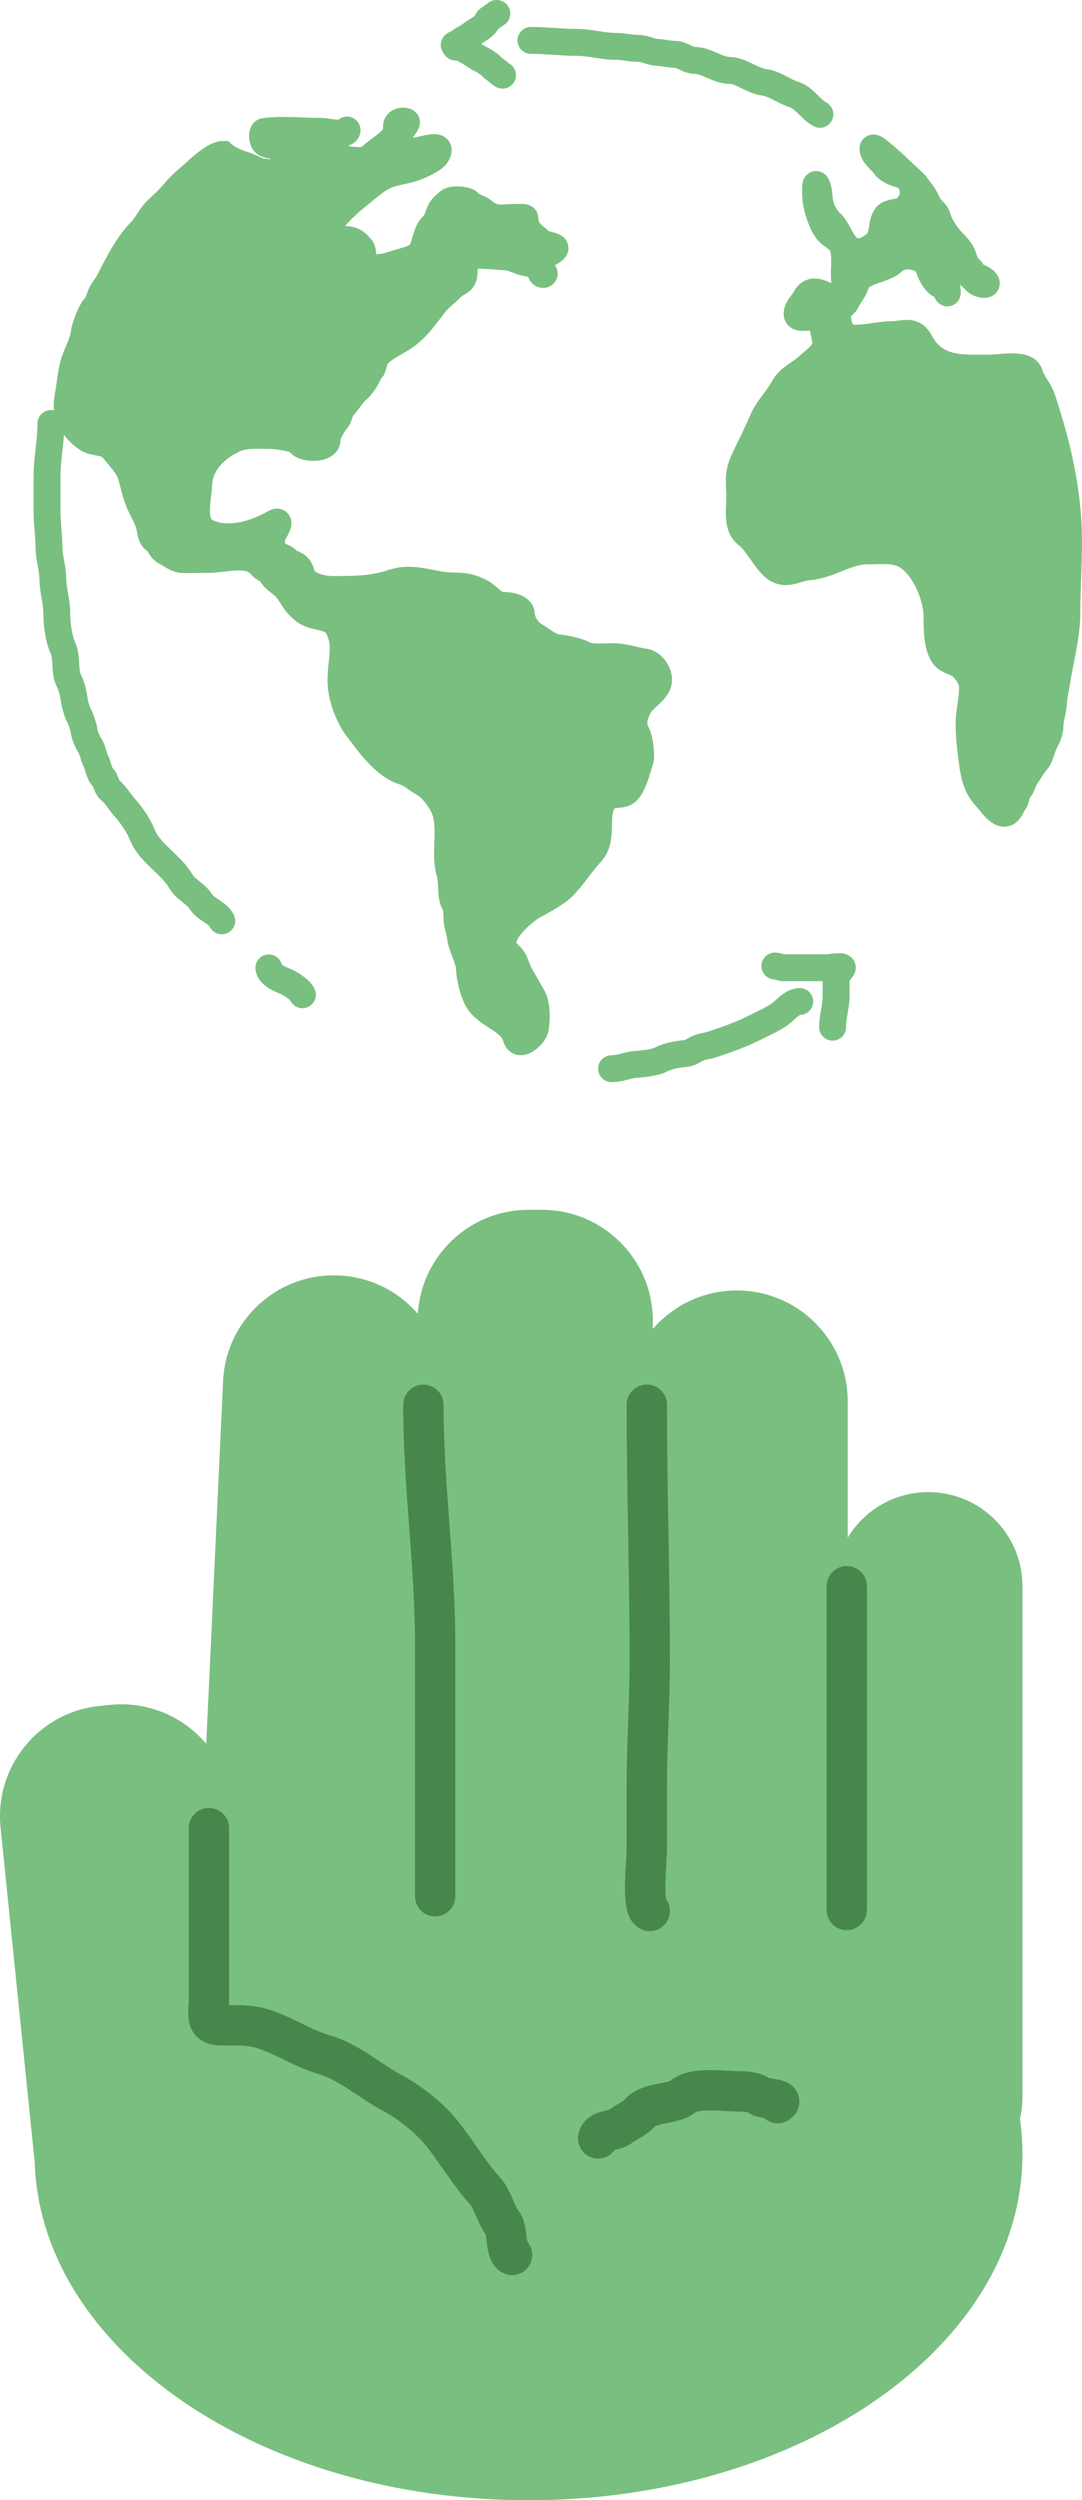 <svg width="161" height="372" viewBox="0 0 161 372" fill="none" xmlns="http://www.w3.org/2000/svg">
<path fill-rule="evenodd" clip-rule="evenodd" d="M78.639 180.01C69.872 180.01 62.702 186.847 62.17 195.48C59.313 192.169 55.153 189.993 50.44 189.774C41.337 189.352 33.615 196.389 33.193 205.492L30.69 259.472C27.293 255.434 22.024 253.092 16.379 253.668L14.827 253.826C5.762 254.75 -0.839 262.848 0.085 271.914L5.059 320.713C5.084 320.961 5.115 321.207 5.151 321.451C5.868 349.46 38.495 372.01 78.639 372.01C119.232 372.01 152.139 348.952 152.139 320.51C152.139 318.736 152.011 316.983 151.761 315.255C152.008 314.213 152.139 313.127 152.139 312.01V236.01C152.139 228.278 145.871 222.01 138.139 222.01C133.046 222.01 128.589 224.729 126.139 228.795V208.51C126.139 199.397 118.752 192.01 109.639 192.01C104.642 192.01 100.165 194.231 97.139 197.739V196.51C97.139 187.397 89.751 180.01 80.639 180.01H78.639Z" fill="#79BF7F"/>
<path d="M63 209.01C63 221.216 64.752 232.717 64.752 244.702C64.752 257.183 64.752 269.664 64.752 282.145" stroke="#47874C" stroke-width="6" stroke-linecap="round"/>
<path d="M96.245 209.01C96.245 221.75 96.683 234.315 96.683 247.11C96.683 253.191 96.245 259.446 96.245 265.723C96.245 268.861 96.245 272 96.245 275.138C96.245 276.689 95.467 283.727 96.683 284.335" stroke="#47874C" stroke-width="6" stroke-linecap="round"/>
<path d="M126 236.01C126 252.169 126 268.162 126 284.183" stroke="#47874C" stroke-width="6" stroke-linecap="round"/>
<path d="M31.088 272.01C31.088 280.477 31.088 288.943 31.088 297.41C31.088 299.742 30.366 301.352 33.059 301.352C35.037 301.352 37.012 301.261 38.776 301.765C42.067 302.705 44.952 304.781 48.362 305.755C51.866 306.756 55.042 309.634 58.24 311.327C60.805 312.685 63.856 315.05 65.685 317.336C67.895 320.098 69.825 323.383 72.157 325.974C73.312 327.257 73.782 329.537 74.785 330.791C75.579 331.784 75.188 335.007 76.196 335.511" stroke="#47874C" stroke-width="6" stroke-linecap="round"/>
<path d="M89 318.177C89.145 316.872 91.462 317.084 92.284 316.425C93.052 315.812 94.582 315.141 95.131 314.455C96.509 312.733 100.046 313.194 101.603 311.949C103.433 310.484 107.49 311.17 109.802 311.17C110.967 311.17 112.309 311.249 113.184 311.949C113.524 312.22 116.852 312.353 115.714 312.922" stroke="#47874C" stroke-width="6" stroke-linecap="round"/>
<path d="M36.39 24.567C35.369 24.27 33.999 23.718 33.177 22.974C32.019 22.974 30.044 24.763 29.15 25.574L29.115 25.605C28.157 26.473 26.742 27.62 25.948 28.632C25.224 29.555 23.986 30.617 23.166 31.453C22.277 32.359 21.817 33.53 20.929 34.435C18.915 36.488 17.532 39.347 16.196 41.921C15.869 42.55 15.352 43.108 15.048 43.763C14.852 44.185 14.532 45.336 14.202 45.605C13.574 46.117 12.608 48.743 12.524 49.552C12.36 51.144 11.314 52.718 10.918 54.288C10.545 55.765 10.453 57.15 10.186 58.645C9.873 60.4 9.884 61.43 10.774 62.972C11.331 63.936 12.622 65.275 13.7 65.589C14.988 65.964 16.066 65.791 17.027 67.051C17.95 68.26 19.11 69.29 19.552 70.867C20.016 72.524 20.328 74.185 21.172 75.735C21.605 76.528 22.165 77.745 22.32 78.615C22.431 79.241 22.522 80.025 23.109 80.399C23.744 80.803 23.861 81.718 24.658 82.124C25.316 82.46 26.266 83.196 26.981 83.235C28.354 83.308 29.751 83.235 31.126 83.235C33.383 83.235 37.152 81.984 38.856 84.156C39.244 84.65 40.017 84.763 40.406 85.457C40.704 85.99 41.606 86.657 42.084 87.036C43.09 87.834 43.589 89.228 44.479 90.135C45.434 91.108 46.012 91.391 47.247 91.67C48.278 91.904 49.709 92.149 50.273 93.234C51.722 96.023 50.732 98.22 50.732 101.26C50.732 103.567 51.805 106.538 53.199 108.365C54.939 110.646 57.255 113.987 60.14 114.827C61.182 115.13 62.101 116.044 63.124 116.596C64.165 117.158 65.269 118.643 65.834 119.681C67.498 122.732 65.979 126.691 66.939 129.87C67.346 131.219 66.973 133.191 67.641 134.417C68.098 135.254 67.915 136.27 68.043 137.18C68.153 137.964 68.461 138.774 68.545 139.548C68.705 141.016 69.754 142.514 69.836 144.022C69.912 145.421 70.3 147.06 70.868 148.364C72.072 151.123 76.013 151.522 76.82 154.402C77.266 155.991 79.42 154.073 79.632 153.1C79.879 151.965 79.895 149.53 79.33 148.495C78.668 147.28 77.983 146.136 77.323 144.957C77.013 144.405 76.821 143.727 76.548 143.101C76.264 142.45 75.754 142.092 75.315 141.595C73.322 139.338 77.85 135.624 79.388 134.753C80.922 133.884 82.674 133.04 83.906 131.785C85.356 130.307 86.47 128.463 87.907 126.917C90.006 124.659 88.183 121.172 89.972 118.891C90.83 117.798 92.446 118.606 93.329 117.707C94.295 116.722 94.821 114.416 95.25 113.102C95.474 112.418 95.189 109.964 94.748 109.155C93.965 107.717 94.382 106.354 95.078 105.076C95.737 103.867 97.668 102.866 97.961 101.524C98.221 100.331 97.138 98.645 95.91 98.497C94.379 98.314 92.92 97.708 91.263 97.708C89.967 97.708 87.864 97.947 86.745 97.313C85.94 96.857 83.931 96.448 83.002 96.392C81.905 96.326 80.526 95.129 79.531 94.55C78.522 93.962 77.647 92.618 77.581 91.392C77.521 90.301 75.731 90.077 74.87 90.077C73.506 90.077 72.698 88.745 71.643 88.176C70.117 87.352 69.106 87.182 67.383 87.182C64.281 87.182 61.62 85.627 58.419 86.714C55.495 87.708 52.638 87.708 49.498 87.708C48.191 87.708 46.334 87.318 45.368 86.334C44.799 85.754 44.874 84.861 44.278 84.287C43.883 83.907 43.005 83.718 42.729 83.366C42.139 82.614 40.406 82.724 40.406 81.393C40.406 80.623 40.345 79.978 40.721 79.287C40.881 78.994 42.054 77.126 40.793 77.84C37.916 79.469 34.032 80.669 30.854 79.229C28.341 78.091 29.483 74.234 29.563 72.124C29.683 68.933 32.108 66.585 34.855 65.341C36.63 64.537 38.681 64.814 40.606 64.814C41.12 64.814 44.392 65.287 44.522 65.75C44.828 66.844 48.667 66.944 48.667 65.472C48.667 64.482 49.582 63.122 50.158 62.388C50.507 61.943 50.515 61.117 50.99 60.604C51.721 59.815 52.393 58.618 53.184 57.973C53.918 57.375 55.009 55.639 55.121 54.727C55.132 54.635 55.373 54.907 55.379 54.815C55.399 54.471 55.62 54.313 55.637 54.025C55.679 53.289 55.857 53.158 56.354 52.651C57.212 51.777 58.366 51.203 59.395 50.605C61.834 49.184 62.959 47.394 64.673 45.21C65.393 44.292 66.31 43.643 67.111 42.827C68.175 41.742 69.061 42.16 69.061 40.342C69.061 38.845 69.113 37.973 70.739 37.973C72.362 37.973 74.024 38.147 75.515 38.236C75.881 38.258 76.95 38.653 77.323 38.821C77.919 39.091 78.611 39.119 79.244 39.304C79.542 39.39 80.002 39.686 80.374 39.995C80.341 39.777 80.305 39.58 80.22 39.494C79.652 38.915 79.523 39.126 80.22 38.558C80.637 38.218 81.336 37.864 81.84 37.579C83.865 36.432 81.225 36.717 80.363 35.927C79.021 34.695 78.209 34.389 78.097 32.447C78.082 32.19 74.928 32.447 74.354 32.447C73.652 32.447 72.524 32.029 72.03 31.526C71.668 31.157 71.065 30.961 70.596 30.752C70.363 30.648 69.685 30.669 69.778 30.547C70.376 29.763 67.454 29.497 66.867 29.962L66.854 29.972C66.307 30.406 65.739 30.856 65.447 31.526C65.279 31.913 64.827 33.327 64.529 33.5C63.405 34.155 63.335 36.651 62.55 37.652C61.949 38.417 60.454 38.77 59.624 39.011C58.321 39.391 57.455 39.815 55.953 39.815C55.177 39.815 54.502 39.843 54.145 39.026C53.925 38.52 54.061 37.347 53.773 36.979C52.813 35.757 52.223 35.605 50.603 35.605C45.58 35.605 51.663 30.35 53.184 29.143C54.312 28.249 55.685 26.97 56.928 26.336C58.406 25.583 59.764 25.513 61.202 25.094C62.118 24.827 64.499 23.821 64.988 22.974C66.102 21.043 62.749 22.448 61.718 22.448H59.509C58.441 22.448 58.477 22.309 58.477 21.264C58.477 19.809 59.965 19.525 60.485 18.237C60.614 17.916 59.045 17.813 58.993 18.764C58.943 19.684 59.03 20.041 58.348 20.737C57.353 21.751 55.987 22.5 55.063 23.442C54.353 24.166 51.955 23.843 51.047 23.559C50.693 23.448 47.542 22.523 48.279 21.921C48.481 21.757 50.094 20.482 51.014 19.79C50.049 19.923 48.297 19.553 48.021 19.553C45.087 19.553 42.21 19.213 39.373 19.553C38.886 19.611 39.063 20.933 39.315 21.19C39.858 21.743 40.536 21.396 41.051 21.804C41.503 22.163 42.1 22.691 42.586 22.974C43.022 23.228 43.121 24.017 43.446 24.348C44.584 25.508 44.805 26.132 42.858 26.132H40.793C40.201 26.132 39.88 25.636 39.373 25.605C38.123 25.53 37.483 24.886 36.39 24.567Z" fill="#79BF7F"/>
<path d="M40.793 26.132C40.201 26.132 39.88 25.636 39.373 25.605C38.123 25.53 37.483 24.886 36.39 24.567C35.369 24.27 33.999 23.718 33.177 22.974C32.019 22.974 30.044 24.763 29.15 25.574M40.793 26.132C41.481 26.132 42.17 26.132 42.858 26.132M40.793 26.132H42.858M42.858 26.132C44.805 26.132 44.584 25.508 43.446 24.348C43.121 24.017 43.022 23.228 42.586 22.974C42.1 22.691 41.503 22.163 41.051 21.804C40.536 21.396 39.858 21.743 39.315 21.19C39.063 20.933 38.886 19.611 39.373 19.553C42.21 19.213 45.087 19.553 48.021 19.553C48.297 19.553 50.049 19.923 51.014 19.79M59.509 22.448C58.441 22.448 58.477 22.309 58.477 21.264C58.477 19.809 59.965 19.525 60.485 18.237C60.614 17.916 59.045 17.813 58.993 18.764C58.943 19.684 59.03 20.041 58.348 20.737C57.353 21.751 55.987 22.5 55.063 23.442C54.353 24.166 51.955 23.843 51.047 23.559C50.693 23.448 47.542 22.523 48.279 21.921C48.481 21.757 50.094 20.482 51.014 19.79M59.509 22.448C60.246 22.448 60.982 22.448 61.718 22.448M59.509 22.448H61.718M61.718 22.448C62.749 22.448 66.102 21.043 64.988 22.974C64.499 23.821 62.118 24.827 61.202 25.094C59.764 25.513 58.406 25.583 56.928 26.336C55.685 26.97 54.312 28.249 53.184 29.143C51.663 30.35 45.58 35.605 50.603 35.605C52.223 35.605 52.813 35.757 53.773 36.979C54.061 37.347 53.925 38.52 54.145 39.026C54.502 39.843 55.177 39.815 55.953 39.815C57.455 39.815 58.321 39.391 59.624 39.011C60.454 38.77 61.949 38.417 62.55 37.652C63.335 36.651 63.405 34.155 64.529 33.5C64.827 33.327 65.279 31.913 65.447 31.526C65.739 30.856 66.307 30.406 66.854 29.972M66.867 29.962C67.454 29.497 70.376 29.763 69.778 30.547C69.685 30.669 70.363 30.648 70.596 30.752C71.065 30.961 71.668 31.157 72.03 31.526C72.524 32.029 73.652 32.447 74.354 32.447C74.928 32.447 78.082 32.19 78.097 32.447C78.209 34.389 79.021 34.695 80.363 35.927C81.225 36.717 83.865 36.432 81.84 37.579C81.336 37.864 80.637 38.218 80.22 38.558C79.523 39.126 79.652 38.915 80.22 39.494C80.305 39.58 80.341 39.777 80.374 39.995M66.867 29.962L66.854 29.972M66.867 29.962C66.863 29.965 66.858 29.969 66.854 29.972M29.115 25.605C28.157 26.473 26.742 27.62 25.948 28.632C25.224 29.555 23.986 30.617 23.166 31.453C22.277 32.359 21.817 33.53 20.929 34.435C18.915 36.488 17.532 39.347 16.196 41.921C15.869 42.55 15.352 43.108 15.048 43.763C14.852 44.185 14.532 45.336 14.202 45.605C13.574 46.117 12.608 48.743 12.524 49.552C12.36 51.144 11.314 52.718 10.918 54.288C10.545 55.765 10.453 57.15 10.186 58.645C9.873 60.4 9.884 61.43 10.774 62.972C11.331 63.936 12.622 65.275 13.7 65.589C14.988 65.964 16.066 65.791 17.027 67.051C17.95 68.26 19.11 69.29 19.552 70.867C20.016 72.524 20.328 74.185 21.172 75.735C21.605 76.528 22.165 77.745 22.32 78.615C22.431 79.241 22.522 80.025 23.109 80.399C23.744 80.803 23.861 81.718 24.658 82.124C25.316 82.46 26.266 83.196 26.981 83.235C28.354 83.308 29.751 83.235 31.126 83.235C33.383 83.235 37.152 81.984 38.856 84.156C39.244 84.65 40.017 84.763 40.406 85.457C40.704 85.99 41.606 86.657 42.084 87.036C43.09 87.834 43.589 89.228 44.479 90.135C45.434 91.108 46.012 91.391 47.247 91.67C48.278 91.904 49.709 92.149 50.273 93.234C51.722 96.023 50.732 98.22 50.732 101.26C50.732 103.567 51.805 106.538 53.199 108.365C54.939 110.646 57.255 113.987 60.14 114.827C61.182 115.13 62.101 116.044 63.124 116.596C64.165 117.158 65.269 118.643 65.834 119.681C67.498 122.732 65.979 126.691 66.939 129.87C67.346 131.219 66.973 133.191 67.641 134.417C68.098 135.254 67.915 136.27 68.043 137.18C68.153 137.964 68.461 138.774 68.545 139.548C68.705 141.016 69.754 142.514 69.836 144.022C69.912 145.421 70.3 147.06 70.868 148.364C72.072 151.123 76.013 151.522 76.82 154.402C77.266 155.991 79.42 154.073 79.632 153.1C79.879 151.965 79.895 149.53 79.33 148.495C78.668 147.28 77.983 146.136 77.323 144.957C77.013 144.405 76.821 143.727 76.548 143.101C76.264 142.45 75.754 142.092 75.315 141.595C73.322 139.338 77.85 135.624 79.388 134.753C80.922 133.884 82.674 133.04 83.906 131.785C85.356 130.307 86.47 128.463 87.907 126.917C90.006 124.659 88.183 121.172 89.972 118.891C90.83 117.798 92.446 118.606 93.329 117.707C94.295 116.722 94.821 114.416 95.25 113.102C95.474 112.418 95.189 109.964 94.748 109.155C93.965 107.717 94.382 106.354 95.078 105.076C95.737 103.867 97.668 102.866 97.961 101.524C98.221 100.331 97.138 98.645 95.91 98.497C94.379 98.314 92.92 97.708 91.263 97.708C89.967 97.708 87.864 97.947 86.745 97.313C85.94 96.857 83.931 96.448 83.002 96.392C81.905 96.326 80.526 95.129 79.531 94.55C78.522 93.962 77.647 92.618 77.581 91.392C77.521 90.301 75.731 90.077 74.87 90.077C73.506 90.077 72.698 88.745 71.643 88.176C70.117 87.352 69.106 87.182 67.383 87.182C64.281 87.182 61.62 85.627 58.419 86.714C55.495 87.708 52.638 87.708 49.498 87.708C48.191 87.708 46.334 87.318 45.368 86.334C44.799 85.754 44.874 84.861 44.278 84.287C43.883 83.907 43.005 83.718 42.729 83.366C42.139 82.614 40.406 82.724 40.406 81.393C40.406 80.623 40.345 79.978 40.721 79.287C40.881 78.994 42.054 77.126 40.793 77.84C37.916 79.469 34.032 80.669 30.854 79.229C28.341 78.091 29.483 74.234 29.563 72.124C29.683 68.933 32.108 66.585 34.855 65.341C36.63 64.537 38.681 64.814 40.606 64.814C41.12 64.814 44.392 65.287 44.522 65.75C44.828 66.844 48.667 66.944 48.667 65.472C48.667 64.482 49.582 63.122 50.158 62.388C50.507 61.943 50.515 61.117 50.99 60.604C51.721 59.815 52.393 58.618 53.184 57.973C53.918 57.375 55.009 55.639 55.121 54.727C55.132 54.635 55.373 54.907 55.379 54.815C55.399 54.471 55.62 54.313 55.637 54.025C55.679 53.289 55.857 53.158 56.354 52.651C57.212 51.777 58.366 51.203 59.395 50.605C61.834 49.184 62.959 47.394 64.673 45.21C65.393 44.292 66.31 43.643 67.111 42.827C68.175 41.742 69.061 42.16 69.061 40.342C69.061 38.845 69.113 37.973 70.739 37.973C72.362 37.973 74.024 38.147 75.515 38.236C75.881 38.258 76.95 38.653 77.323 38.821C77.919 39.091 78.611 39.119 79.244 39.304C79.542 39.39 80.002 39.686 80.374 39.995M29.115 25.605L29.15 25.574M29.115 25.605C29.126 25.595 29.138 25.584 29.15 25.574M80.374 39.995C80.868 40.405 81.204 40.839 80.793 40.839C80.485 40.839 80.434 40.384 80.374 39.995ZM51.014 19.79C51.39 19.507 51.65 19.321 51.65 19.348C51.65 19.608 51.392 19.738 51.014 19.79Z" stroke="#79BF7F" stroke-width="4" stroke-linecap="round"/>
<path d="M129.896 22.066C129.896 23.071 131.067 23.814 131.597 24.566C132.172 25.382 133.16 25.71 134.05 25.975C135.62 26.443 136.334 28.407 135.611 29.914C135.343 30.472 134.54 31.406 133.91 31.483C133.476 31.536 132.219 31.726 131.903 32.137C130.962 33.364 131.652 35.133 130.259 36.322C129.035 37.366 127.441 38.053 126.077 36.773C125.014 35.776 124.723 34.195 123.568 33.111C122.525 32.132 121.868 30.462 121.868 28.998C121.868 28.565 121.406 26.724 121.366 27.763C121.326 28.81 121.357 29.8 121.617 30.815C121.899 31.919 122.471 33.682 123.247 34.491C123.765 35.03 124.418 35.334 124.934 35.872C125.962 36.944 125.631 39.346 125.631 40.755C125.631 41.98 126.183 45.693 124.126 44.62C122.747 43.902 120.804 42.552 119.916 44.301C119.548 45.026 118.654 45.749 118.606 46.655C118.561 47.505 119.89 47.178 120.488 47.178C121.212 47.178 122.317 46.977 122.369 47.963C122.428 49.057 122.871 50.087 122.871 51.233C122.871 52.532 121.025 53.755 120.167 54.56C119.078 55.582 117.432 56.182 116.654 57.641C115.718 59.399 114.246 60.725 113.449 62.626C112.592 64.667 111.563 66.58 110.633 68.628C109.703 70.675 110.075 71.862 110.075 73.976C110.075 75.687 109.588 78.306 111.093 79.484C112.656 80.706 113.471 82.631 114.842 84.061C116.746 86.045 118.278 84.482 120.418 84.323C123.338 84.105 126.028 81.969 129.032 81.969C130.844 81.969 133.165 81.682 134.789 82.623C137.538 84.215 139.43 88.703 139.43 91.807C139.43 93.426 139.394 96.744 140.74 97.867C141.524 98.52 142.478 98.487 143.305 99.349C143.959 100.031 144.662 101.089 144.699 102.052C144.774 104.015 144.197 105.779 144.197 107.734C144.197 109.756 144.444 111.661 144.713 113.62C144.971 115.502 145.373 117.2 146.706 118.59C147.262 119.17 148.952 121.858 150.024 120.741C150.456 120.29 150.559 119.781 150.916 119.317C151.233 118.903 151.249 117.836 151.599 117.544C152.061 117.158 152.225 116.106 152.616 115.582C153.178 114.829 153.64 113.929 154.233 113.242C154.859 112.517 154.999 111.333 155.432 110.481L155.435 110.474C155.824 109.709 156.24 108.889 156.24 107.981C156.24 106.891 156.683 105.829 156.742 104.726C156.799 103.663 157.084 102.425 157.258 101.34C157.791 98.005 158.749 94.543 158.749 91.124C158.749 87.693 159 84.049 159 80.53C159 73.143 157.309 66.099 155.041 59.269C154.607 57.961 153.559 56.947 153.215 55.694C152.737 53.947 148.849 54.764 147.431 54.764C143.236 54.764 139.198 55.218 136.865 50.84C135.836 48.908 134.409 49.794 132.781 49.794C130.971 49.794 129.214 50.317 127.331 50.317C125.309 50.317 124.627 48.828 124.627 46.786C124.627 45.592 125.484 45.716 125.938 44.824C126.403 43.907 127.123 43.106 127.401 42.092C127.869 40.386 131.534 40.115 132.656 39.069C133.979 37.835 135.494 37.826 137.172 38.604C137.455 38.735 137.762 38.934 138.071 39.174C137.994 38.59 138.066 38.056 138.371 37.703C138.834 37.166 139.124 36.453 139.932 36.453C141.077 36.453 141.039 36.909 141.563 37.892C142.437 39.533 144.006 40.585 145.257 41.888C145.668 42.317 147.329 42.625 146.567 41.83C146.185 41.432 145.752 41.295 145.257 41.103C144.725 40.898 144.66 40.224 144.197 39.912C143.63 39.529 143.429 38.368 143.138 37.761C142.83 37.119 142.277 36.573 141.8 36.075C140.811 35.045 139.796 33.536 139.416 32.152C139.27 31.617 138.451 31.055 138.176 30.553C137.84 29.94 137.571 29.191 137.116 28.664C136.663 28.139 136.313 27.471 135.792 27.036C135.375 26.688 130.012 21.41 129.896 22.066Z" fill="#79BF7F"/>
<path d="M155.432 110.481C154.999 111.333 154.859 112.517 154.233 113.242C153.64 113.929 153.178 114.829 152.616 115.582C152.225 116.106 152.061 117.158 151.599 117.544C151.249 117.836 151.233 118.903 150.916 119.317C150.559 119.781 150.456 120.29 150.024 120.741C148.952 121.858 147.262 119.17 146.706 118.59C145.373 117.2 144.971 115.502 144.713 113.62C144.444 111.661 144.197 109.756 144.197 107.734C144.197 105.779 144.774 104.015 144.699 102.052C144.662 101.089 143.959 100.031 143.305 99.349C142.478 98.487 141.524 98.52 140.74 97.867C139.394 96.744 139.43 93.426 139.43 91.807C139.43 88.703 137.538 84.215 134.789 82.623C133.165 81.682 130.844 81.969 129.032 81.969C126.028 81.969 123.338 84.105 120.418 84.323C118.278 84.482 116.746 86.045 114.842 84.061C113.471 82.631 112.656 80.706 111.093 79.484C109.588 78.306 110.075 75.687 110.075 73.976C110.075 71.862 109.703 70.675 110.633 68.628C111.563 66.58 112.592 64.667 113.449 62.626C114.246 60.725 115.718 59.399 116.654 57.641C117.432 56.182 119.078 55.582 120.167 54.56C121.025 53.755 122.871 52.532 122.871 51.233C122.871 50.087 122.428 49.057 122.369 47.963C122.317 46.977 121.212 47.178 120.488 47.178C119.89 47.178 118.561 47.505 118.606 46.655C118.654 45.749 119.548 45.026 119.916 44.301C120.804 42.552 122.747 43.902 124.126 44.62C126.183 45.693 125.631 41.98 125.631 40.755C125.631 39.346 125.962 36.944 124.934 35.872C124.418 35.334 123.765 35.03 123.247 34.491C122.471 33.682 121.899 31.919 121.617 30.815C121.357 29.8 121.326 28.81 121.366 27.763C121.406 26.724 121.868 28.565 121.868 28.998C121.868 30.462 122.525 32.132 123.568 33.111C124.723 34.195 125.014 35.776 126.077 36.773C127.441 38.053 129.035 37.366 130.259 36.322C131.652 35.133 130.962 33.364 131.903 32.137C132.219 31.726 133.476 31.536 133.91 31.483C134.54 31.406 135.343 30.472 135.611 29.914C136.334 28.407 135.62 26.443 134.05 25.975C133.16 25.71 132.172 25.382 131.597 24.566C131.067 23.814 129.896 23.071 129.896 22.066C130.012 21.41 135.375 26.688 135.792 27.036C136.313 27.471 136.663 28.139 137.116 28.664C137.571 29.191 137.84 29.94 138.176 30.553C138.451 31.055 139.27 31.617 139.416 32.152C139.796 33.536 140.811 35.045 141.8 36.075C142.277 36.573 142.83 37.119 143.138 37.761C143.429 38.368 143.63 39.529 144.197 39.912C144.66 40.224 144.725 40.898 145.257 41.103C145.752 41.295 146.185 41.432 146.567 41.83C147.329 42.625 145.668 42.317 145.257 41.888C144.006 40.585 142.437 39.533 141.563 37.892C141.039 36.909 141.077 36.453 139.932 36.453C139.124 36.453 138.834 37.166 138.371 37.703C138.066 38.056 137.994 38.59 138.071 39.174M155.432 110.481L155.435 110.474M155.432 110.481C155.433 110.479 155.434 110.476 155.435 110.474M155.435 110.474C155.824 109.709 156.24 108.889 156.24 107.981C156.24 106.891 156.683 105.829 156.742 104.726C156.799 103.663 157.084 102.425 157.258 101.34C157.791 98.005 158.749 94.543 158.749 91.124C158.749 87.693 159 84.049 159 80.53C159 73.143 157.309 66.099 155.041 59.269C154.607 57.961 153.559 56.947 153.215 55.694C152.737 53.947 148.849 54.764 147.431 54.764C143.236 54.764 139.198 55.218 136.865 50.84C135.836 48.908 134.409 49.794 132.781 49.794C130.971 49.794 129.214 50.317 127.331 50.317C125.309 50.317 124.627 48.828 124.627 46.786C124.627 45.592 125.484 45.716 125.938 44.824C126.403 43.907 127.123 43.106 127.401 42.092C127.869 40.386 131.534 40.115 132.656 39.069C133.979 37.835 135.494 37.826 137.172 38.604C137.455 38.735 137.762 38.934 138.071 39.174M138.071 39.174C138.917 39.832 139.778 40.801 140.183 41.539C140.602 42.304 140.936 42.238 140.936 43.254C140.936 43.905 140.998 43.482 140.922 43.123C140.829 42.691 140.137 42.53 139.807 42.339C139.096 41.927 138.237 40.434 138.071 39.174Z" stroke="#79BF7F" stroke-width="4" stroke-linecap="round"/>
<path d="M7.578 63.01C7.578 65.682 7 68.206 7 70.851C7 72.618 7 74.385 7 76.153C7 77.969 7.289 79.671 7.289 81.438C7.289 83.036 7.867 84.566 7.867 86.153C7.867 87.754 8.444 89.519 8.444 91.153C8.444 92.831 8.711 94.96 9.375 96.438C10.052 97.945 9.505 99.983 10.322 101.438C10.674 102.065 10.959 103.435 11.044 104.153C11.085 104.496 11.517 106.241 11.767 106.438C11.871 106.521 12.489 108.381 12.489 108.581C12.489 109.1 12.98 110.364 13.291 110.788C13.776 111.447 13.908 112.547 14.286 113.295C14.553 113.823 14.829 115.261 15.233 115.581C15.759 115.997 15.813 117.125 16.389 117.581C17.26 118.27 17.804 119.321 18.556 120.153C19.525 121.224 20.602 122.785 21.156 124.153C22.333 127.063 25.409 128.53 26.933 131.168C27.633 132.38 29.107 132.919 29.886 134.153C30.654 135.367 32.337 135.698 33 137.01" stroke="#79BF7F" stroke-width="4" stroke-linecap="round"/>
<path d="M79 6.01C81.287 6.01 83.605 6.307 85.834 6.307C87.809 6.307 89.646 6.902 91.688 6.902C92.828 6.902 93.861 7.199 94.947 7.199C95.983 7.199 96.782 7.735 97.795 7.794C98.733 7.848 99.657 8.091 100.5 8.091C101.478 8.091 102.333 8.983 103.348 8.983C105.069 8.983 106.853 10.469 108.474 10.469C110.277 10.469 111.877 12.024 113.742 12.253C115.212 12.434 116.696 13.623 118.14 14.053C119.624 14.496 120.645 16.303 122 17.01" stroke="#79BF7F" stroke-width="4" stroke-linecap="round"/>
<path d="M91 159.01C92.351 159.01 93.393 158.446 94.677 158.365C95.692 158.3 97.44 158.111 98.353 157.648C99.419 157.107 100.912 156.823 102.03 156.752C102.558 156.718 103.26 156.271 103.727 156.035C104.501 155.643 105.071 155.692 105.833 155.443C107.948 154.754 110.234 153.955 112.354 152.881C113.529 152.285 114.654 151.799 115.747 151.107C116.772 150.457 117.802 149.01 119 149.01" stroke="#79BF7F" stroke-width="4" stroke-linecap="round"/>
<path d="M40 144.01C40.096 145.102 41.891 145.782 42.489 146.026C43.064 146.261 44.74 147.266 45 148.01" stroke="#79BF7F" stroke-width="4" stroke-linecap="round"/>
<path d="M68 7.01C69.929 7.01 66.445 7.01 69 7.01" stroke="#79BF7F" stroke-width="4" stroke-linecap="round"/>
<path d="M115.301 143.729C115.74 143.729 116.142 143.99 116.602 143.99C117.057 143.99 117.512 143.99 117.968 143.99C118.878 143.99 119.789 143.99 120.7 143.99C121.502 143.99 122.304 143.99 123.106 143.99C123.37 143.99 125.719 143.553 125.289 144.091C124.951 144.513 124.407 145.204 124.407 145.746C124.407 146.57 124.407 147.394 124.407 148.218C124.407 149.792 123.887 151.219 123.887 152.836" stroke="#79BF7F" stroke-width="4" stroke-linecap="round"/>
<path d="M67.585 6.694C67.823 6.456 68.182 6.419 68.406 6.217C68.671 5.978 68.976 5.843 69.283 5.673C69.926 5.315 70.484 4.806 71.13 4.447C71.506 4.238 72.388 3.579 72.484 3.148C72.564 2.788 73.077 2.7 73.278 2.449C73.433 2.254 74.126 2 73.877 2" stroke="#79BF7F" stroke-width="4" stroke-linecap="round"/>
<path d="M67.784 6.994C69.097 6.994 70.344 8.201 71.479 8.769C71.969 9.014 72.835 9.512 73.177 9.94C73.334 10.136 73.721 10.374 73.926 10.533C74.178 10.729 74.509 11.055 74.775 11.188" stroke="#79BF7F" stroke-width="4" stroke-linecap="round"/>
</svg>

